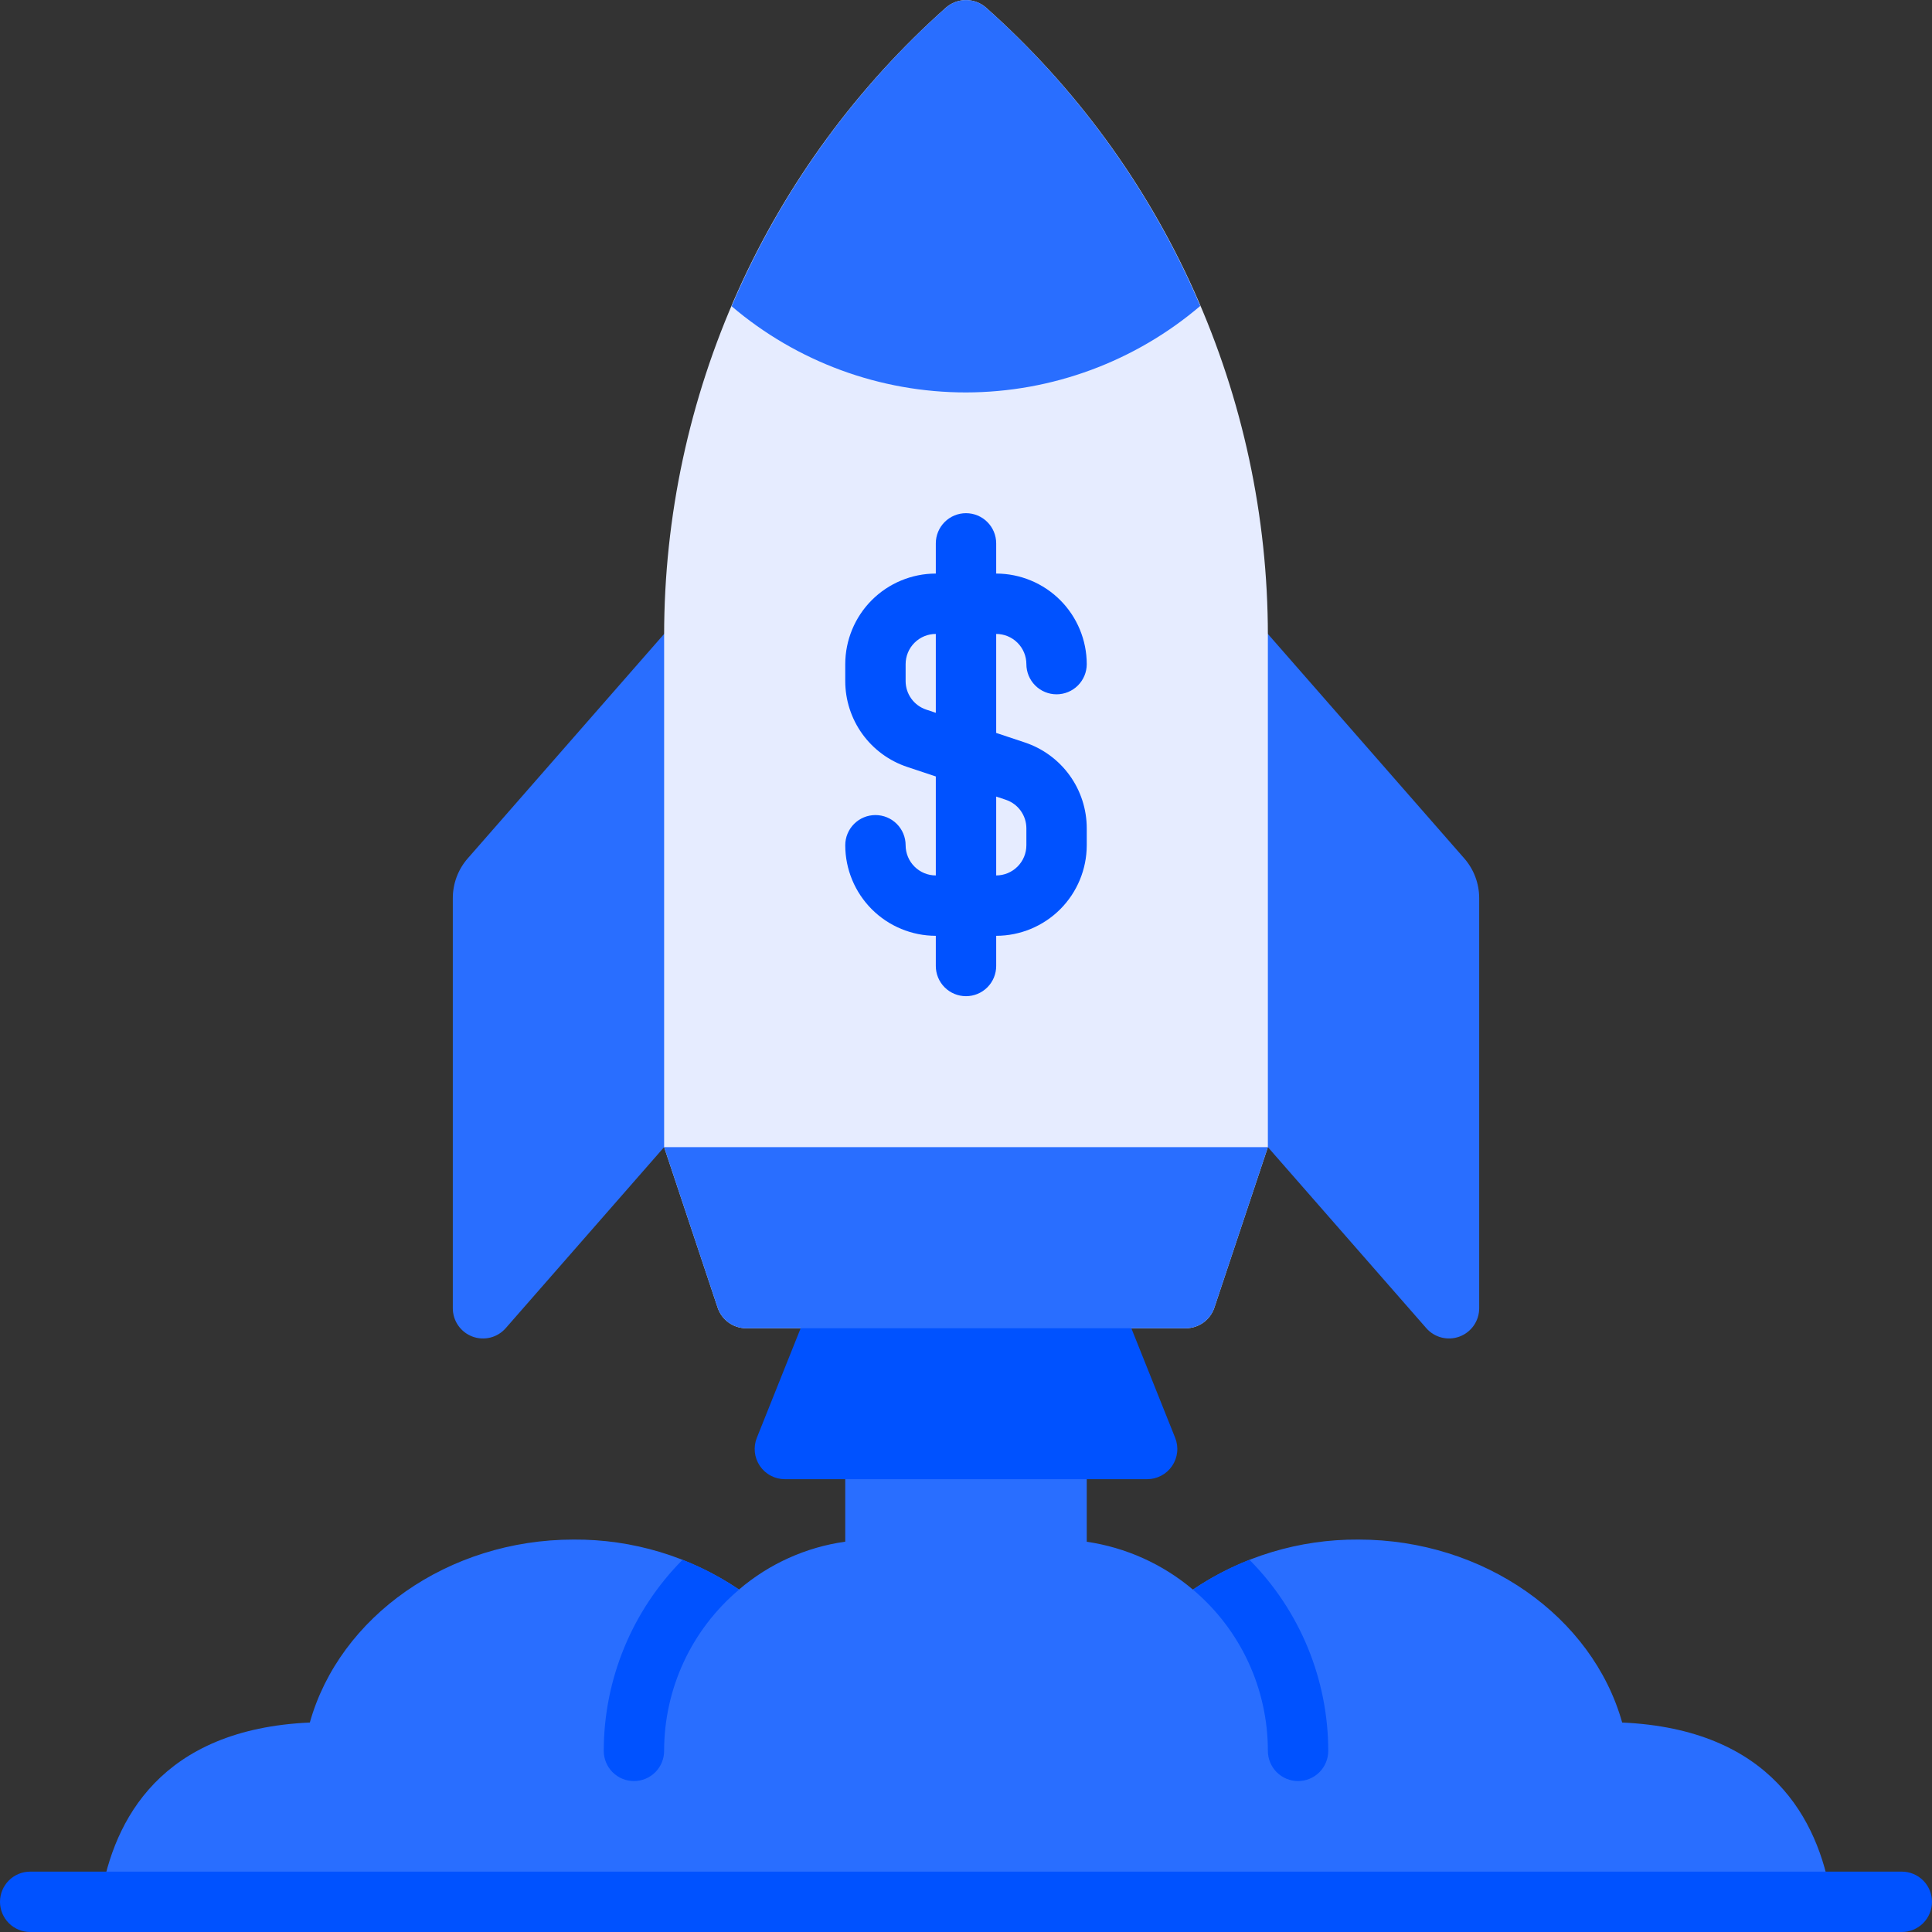 <svg width="120" height="120" viewBox="0 0 120 120" fill="none" xmlns="http://www.w3.org/2000/svg">
<rect x="0" y="0" width="120" height="120" fill="#333333" stroke="none"/>
<path d="M100.756 106.989C98.91 100.41 92.161 95.625 84.375 95.625C80.713 95.601 77.129 96.683 74.092 98.731C72.214 97.146 69.931 96.117 67.5 95.761V90C67.5 89.503 67.302 89.026 66.951 88.674C66.599 88.323 66.122 88.125 65.625 88.125H54.375C53.878 88.125 53.401 88.323 53.049 88.674C52.698 89.026 52.5 89.503 52.5 90V95.756C50.063 96.097 47.775 97.128 45.904 98.727C42.868 96.682 39.286 95.601 35.625 95.625C27.84 95.625 21.09 100.41 19.244 106.989C9.999 107.405 7.072 113.03 6.269 117.816C6.225 118.084 6.239 118.36 6.311 118.622C6.383 118.885 6.512 119.129 6.688 119.337C6.864 119.544 7.083 119.711 7.33 119.826C7.577 119.941 7.846 120 8.119 120H111.881C112.154 120 112.423 119.941 112.67 119.826C112.917 119.712 113.136 119.545 113.312 119.337C113.488 119.129 113.617 118.885 113.689 118.622C113.762 118.36 113.776 118.084 113.731 117.816C112.928 113.03 110.003 107.405 100.756 106.989Z" fill="#296EFF"/>
<path d="M90.947 53.315L76.508 36.813L76.191 68.325L88.589 82.494C88.84 82.781 89.173 82.985 89.543 83.078C89.913 83.171 90.302 83.149 90.659 83.015C91.016 82.881 91.324 82.641 91.541 82.327C91.758 82.014 91.875 81.641 91.875 81.26V55.784C91.875 54.876 91.545 53.998 90.947 53.315Z" fill="#296EFF"/>
<path d="M43.492 36.813L29.053 53.315C28.455 53.998 28.125 54.876 28.125 55.784V81.26C28.125 81.641 28.241 82.014 28.459 82.328C28.676 82.641 28.983 82.881 29.34 83.015C29.698 83.15 30.087 83.171 30.457 83.079C30.827 82.986 31.16 82.782 31.411 82.495L43.809 68.325L43.492 36.813Z" fill="#296EFF"/>
<path d="M61.247 0.475C60.902 0.173 60.459 0.006 60 0.006C59.541 0.006 59.098 0.173 58.753 0.475C53.251 5.369 48.847 11.373 45.83 18.09C42.813 24.808 41.252 32.089 41.25 39.453V71.25L44.573 81.217C44.697 81.59 44.936 81.915 45.255 82.145C45.574 82.376 45.958 82.5 46.351 82.5H73.648C74.042 82.5 74.426 82.376 74.745 82.146C75.064 81.916 75.303 81.591 75.427 81.218L78.75 71.25V39.453C78.748 32.089 77.187 24.808 74.17 18.09C71.153 11.373 66.749 5.369 61.247 0.475Z" fill="#E6ECFF"/>
<path d="M61.245 0.474C60.901 0.172 60.458 0.005 60 0.005C59.542 0.005 59.099 0.172 58.755 0.474C53.002 5.598 48.456 11.932 45.442 19.022C49.505 22.48 54.666 24.377 60 24.375C65.333 24.366 70.49 22.462 74.55 19.004C71.537 11.921 66.993 5.593 61.245 0.474Z" fill="#296EFF"/>
<path d="M72.991 89.303L69.241 79.928C69.102 79.58 68.862 79.282 68.551 79.072C68.241 78.862 67.875 78.75 67.5 78.75H52.5C52.125 78.75 51.759 78.862 51.449 79.072C51.138 79.282 50.898 79.58 50.759 79.928L47.009 89.303C46.895 89.588 46.852 89.896 46.885 90.201C46.918 90.505 47.025 90.797 47.197 91.051C47.369 91.305 47.6 91.513 47.871 91.656C48.142 91.8 48.444 91.875 48.75 91.875H71.25C71.556 91.875 71.858 91.8 72.129 91.656C72.4 91.513 72.631 91.305 72.803 91.051C72.975 90.797 73.082 90.505 73.115 90.201C73.148 89.896 73.105 89.588 72.991 89.303Z" fill="#0052FF"/>
<path d="M63.655 46.116L61.875 45.523V39.375C62.372 39.375 62.849 39.573 63.2 39.925C63.552 40.276 63.75 40.753 63.75 41.25C63.75 41.747 63.948 42.224 64.299 42.576C64.651 42.928 65.128 43.125 65.625 43.125C66.122 43.125 66.599 42.928 66.951 42.576C67.302 42.224 67.5 41.747 67.5 41.25C67.498 39.759 66.905 38.329 65.851 37.274C64.796 36.22 63.366 35.627 61.875 35.625V33.75C61.875 33.253 61.678 32.776 61.326 32.424C60.974 32.072 60.497 31.875 60 31.875C59.503 31.875 59.026 32.072 58.674 32.424C58.322 32.776 58.125 33.253 58.125 33.75V35.625C56.634 35.627 55.204 36.22 54.149 37.274C53.095 38.329 52.502 39.759 52.5 41.25V42.297C52.499 43.478 52.87 44.629 53.56 45.587C54.251 46.545 55.225 47.261 56.345 47.634L58.125 48.227V54.375C57.628 54.375 57.151 54.177 56.8 53.825C56.448 53.474 56.251 52.997 56.25 52.5C56.25 52.003 56.053 51.526 55.701 51.174C55.349 50.822 54.872 50.625 54.375 50.625C53.878 50.625 53.401 50.822 53.049 51.174C52.697 51.526 52.5 52.003 52.5 52.5C52.502 53.991 53.095 55.421 54.149 56.476C55.204 57.53 56.634 58.123 58.125 58.125V60C58.125 60.497 58.322 60.974 58.674 61.326C59.026 61.678 59.503 61.875 60 61.875C60.497 61.875 60.974 61.678 61.326 61.326C61.678 60.974 61.875 60.497 61.875 60V58.125C63.366 58.123 64.796 57.53 65.851 56.476C66.905 55.421 67.498 53.991 67.5 52.5V51.453C67.501 50.272 67.13 49.121 66.44 48.163C65.749 47.205 64.775 46.489 63.655 46.116ZM57.532 44.076C57.158 43.952 56.833 43.714 56.603 43.394C56.373 43.075 56.249 42.691 56.25 42.297V41.25C56.251 40.753 56.448 40.276 56.8 39.925C57.151 39.573 57.628 39.375 58.125 39.375V44.274L57.532 44.076ZM63.75 52.5C63.75 52.997 63.552 53.474 63.2 53.825C62.849 54.177 62.372 54.375 61.875 54.375V49.476L62.468 49.674C62.842 49.798 63.167 50.036 63.397 50.356C63.627 50.675 63.751 51.059 63.75 51.453V52.5Z" fill="#0052FF"/>
<path d="M118.125 120H1.875C1.378 120 0.901 119.802 0.549 119.451C0.198 119.099 0 118.622 0 118.125C0 117.628 0.198 117.151 0.549 116.799C0.901 116.448 1.378 116.25 1.875 116.25H118.125C118.622 116.25 119.099 116.448 119.451 116.799C119.802 117.151 120 117.628 120 118.125C120 118.622 119.802 119.099 119.451 119.451C119.099 119.802 118.622 120 118.125 120Z" fill="#0052FF"/>
<path d="M82.5 108.75C82.5 109.247 82.302 109.724 81.951 110.076C81.599 110.428 81.122 110.625 80.625 110.625C80.128 110.625 79.651 110.428 79.299 110.076C78.948 109.724 78.75 109.247 78.75 108.75C78.751 106.843 78.336 104.959 77.533 103.229C76.73 101.5 75.558 99.967 74.1 98.738C75.194 97.987 76.371 97.365 77.606 96.881C80.738 100.038 82.497 104.303 82.5 108.75Z" fill="#0052FF"/>
<path d="M37.5 108.75C37.5 109.247 37.697 109.724 38.049 110.076C38.401 110.428 38.878 110.625 39.375 110.625C39.872 110.625 40.349 110.428 40.701 110.076C41.053 109.724 41.25 109.247 41.25 108.75C41.249 106.843 41.664 104.959 42.467 103.229C43.27 101.5 44.442 99.967 45.9 98.738C44.806 97.987 43.629 97.365 42.394 96.881C39.262 100.038 37.503 104.303 37.5 108.75Z" fill="#0052FF"/>
<path d="M46.351 82.5H73.648C74.042 82.5 74.426 82.376 74.745 82.146C75.064 81.916 75.303 81.591 75.427 81.218L78.75 71.25H41.25L44.573 81.217C44.697 81.591 44.936 81.915 45.255 82.146C45.574 82.376 45.958 82.5 46.351 82.5Z" fill="#296EFF"/>
</svg>
